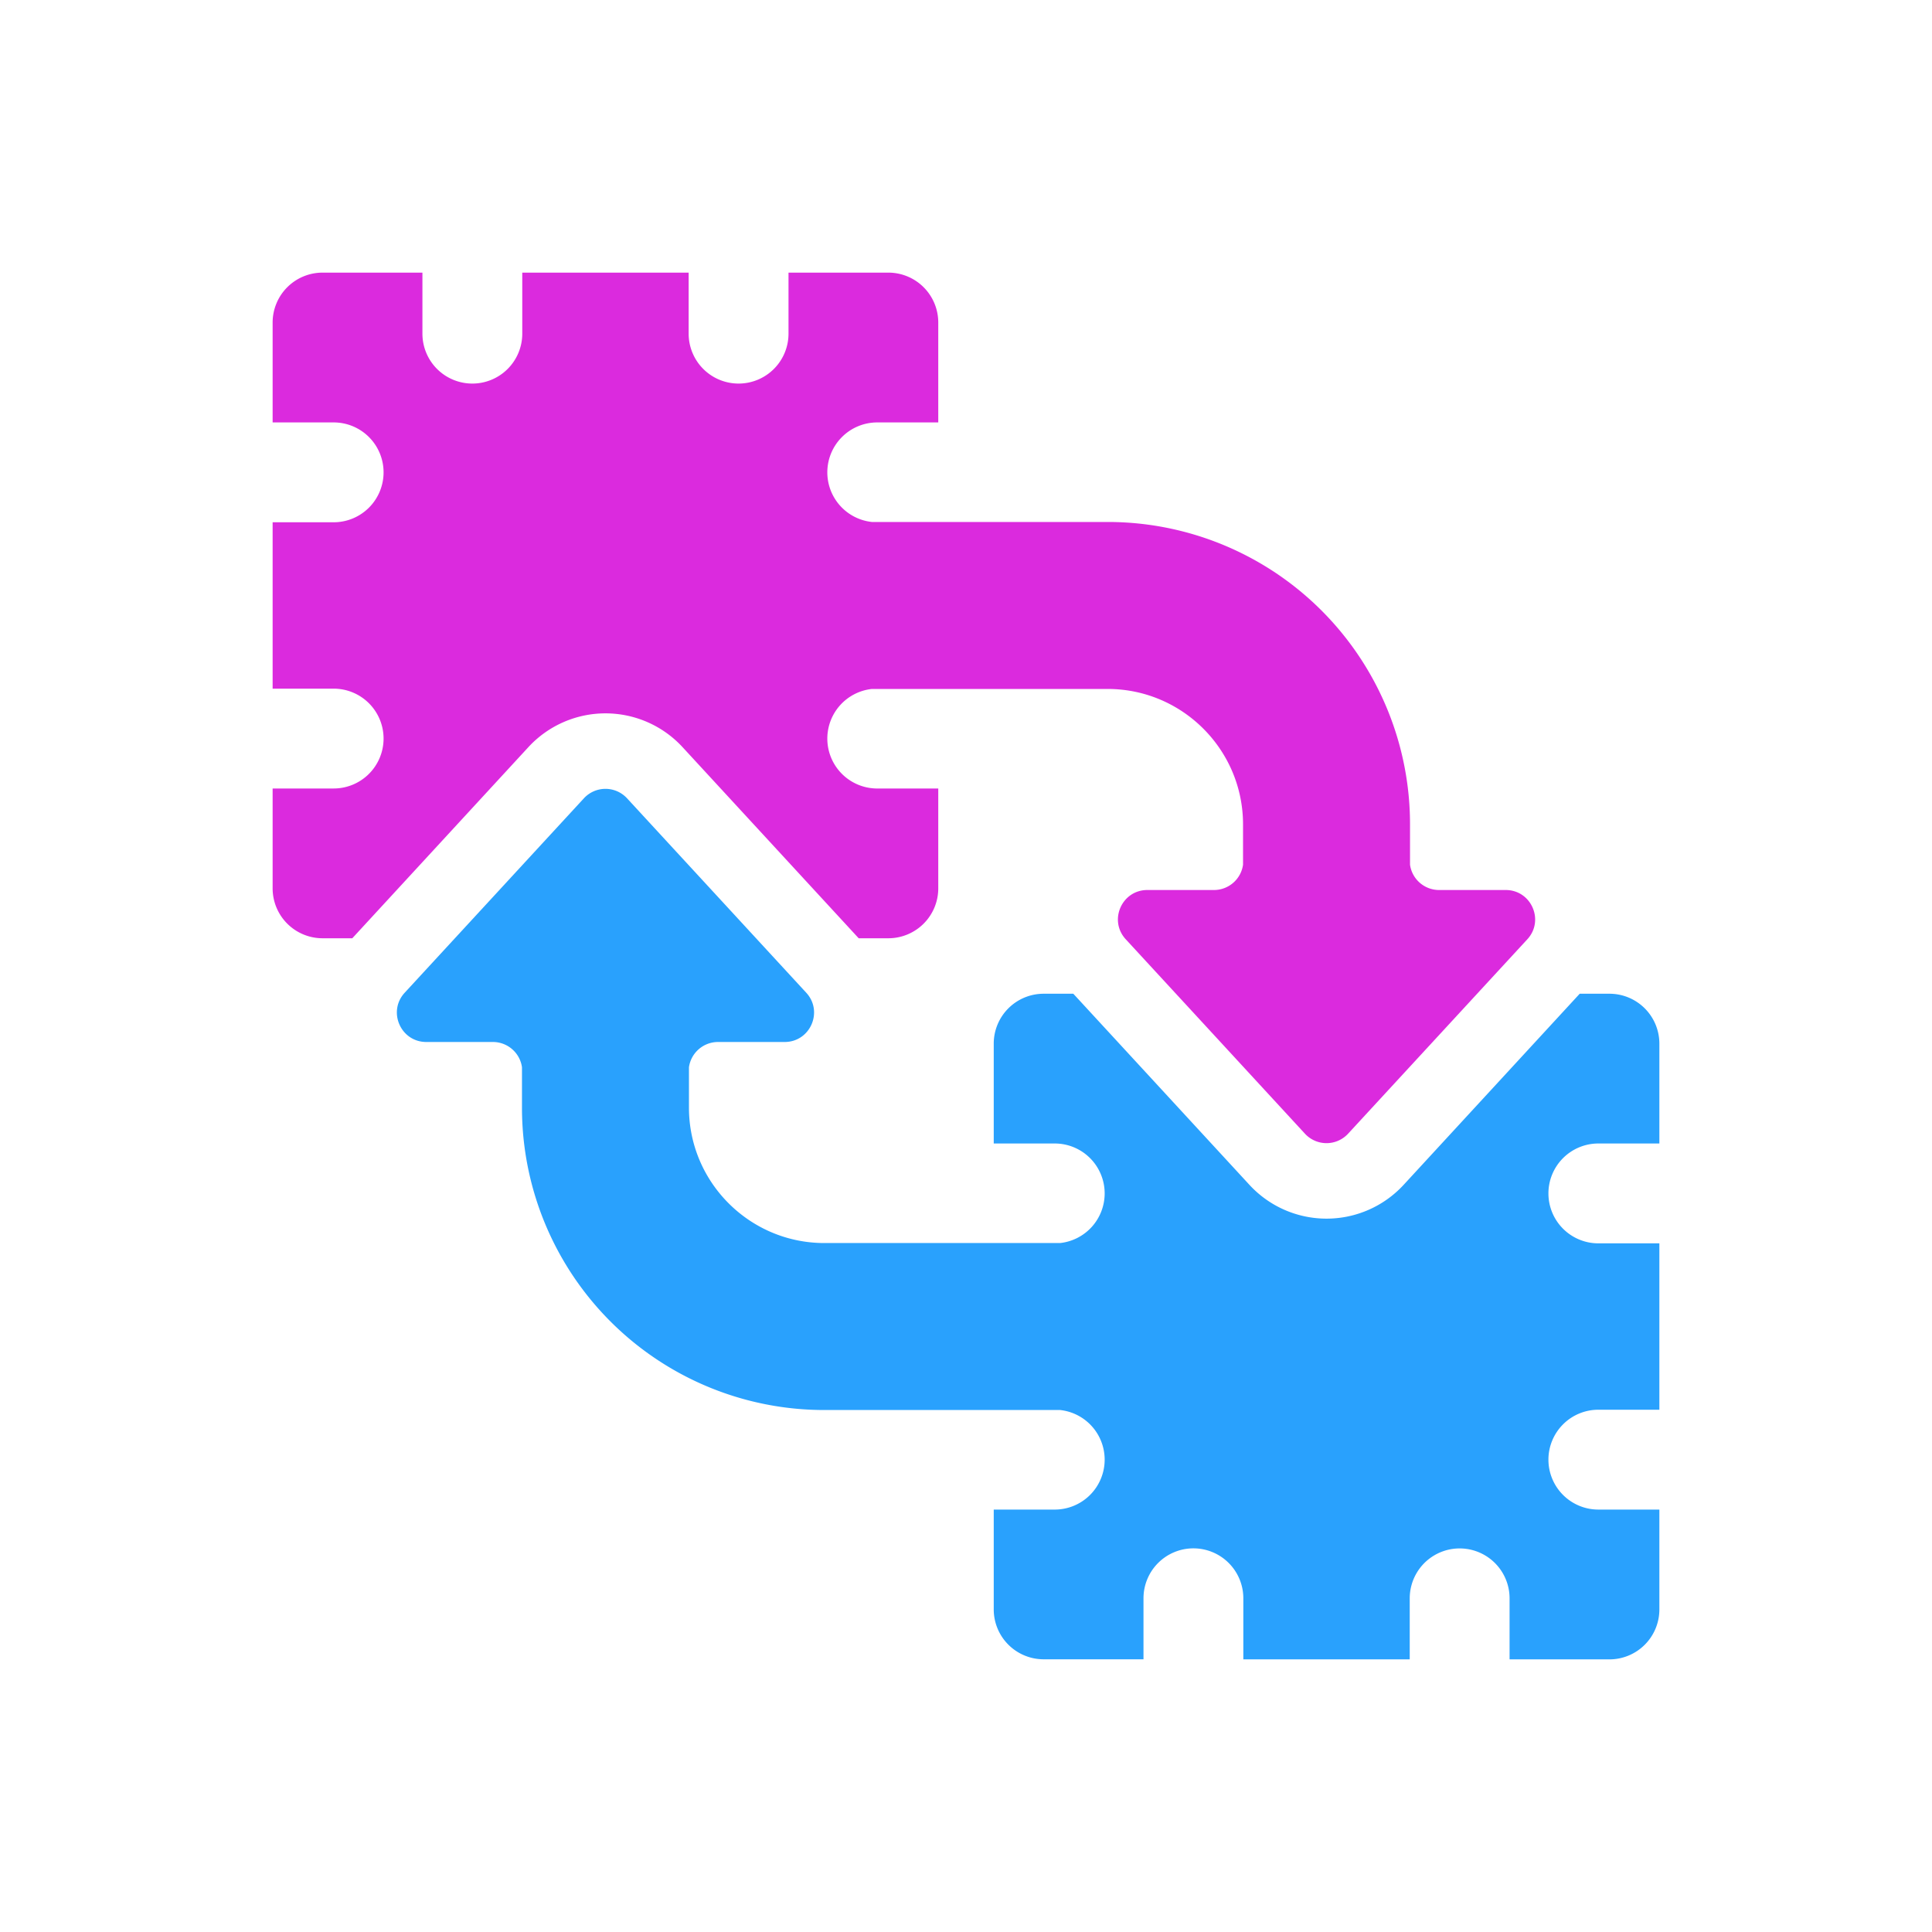 <svg id="Calque_17" data-name="Calque 17" xmlns="http://www.w3.org/2000/svg" viewBox="0 0 2048 2048"><defs><style>.cls-1{fill:#29a1fd;}.cls-2{fill:#db2ade;}</style></defs><path class="cls-1" d="M1694.28,1212.15H1759V1106.32A52.92,52.92,0,0,0,1706,1053.4h-31.45L1487.89,1256a111.13,111.13,0,0,1-163.42,0L1137.76,1053.4h-31.44a52.92,52.92,0,0,0-52.92,52.92v105.83h64.67a52.92,52.92,0,0,1,52.92,52.92h0a52.92,52.92,0,0,1-47.25,52.61H873.87c-79.15,0-143.55-64.4-143.55-143.55v-42.77a31.13,31.13,0,0,1,30.82-26.81h70.62c27.13,0,41.27-32.28,22.89-52.22L664.71,846.25a31.11,31.11,0,0,0-45.77,0L429,1052.33c-18.38,19.94-4.23,52.22,22.89,52.22H522.5a31.12,31.12,0,0,1,30.82,26.81v42.77a320.37,320.37,0,0,0,320.55,320.55h249.86a52.91,52.91,0,0,1,47.26,52.61h0a52.92,52.92,0,0,1-52.92,52.92H1053.4V1706a52.92,52.92,0,0,0,52.92,52.92h105.83v-64.68a52.92,52.92,0,0,1,52.92-52.92h0a52.92,52.92,0,0,1,52.91,52.92V1759h176.39v-64.68a52.92,52.92,0,1,1,105.84,0V1759H1706A52.92,52.92,0,0,0,1759,1706V1600.21h-64.68a52.93,52.93,0,0,1-52.92-52.92h0a52.92,52.92,0,0,1,52.92-52.92H1759V1318h-64.68a52.92,52.92,0,0,1-52.92-52.91h0A52.92,52.92,0,0,1,1694.28,1212.15Z"/><path class="cls-2" d="M1596.12,943.45H1525.5a31.12,31.12,0,0,1-30.82-26.81V873.87a320.37,320.37,0,0,0-320.55-320.55H924.26A52.91,52.91,0,0,1,877,500.71h0a52.92,52.92,0,0,1,52.92-52.92H994.6V342A52.92,52.92,0,0,0,941.68,289H835.85v64.68a52.92,52.92,0,0,1-52.92,52.92h0A52.92,52.92,0,0,1,730,353.72V289H553.63v64.68a52.92,52.92,0,0,1-52.92,52.92h0a52.92,52.92,0,0,1-52.92-52.92V289H342A52.92,52.92,0,0,0,289,342V447.79h64.68a52.92,52.92,0,0,1,52.92,52.92h0a52.92,52.92,0,0,1-52.92,52.92H289V730h64.68a52.92,52.92,0,0,1,52.92,52.91h0a52.92,52.92,0,0,1-52.92,52.92H289V941.68A52.92,52.92,0,0,0,342,994.6h31.45L560.11,792a111.13,111.13,0,0,1,163.42,0L910.24,994.6h31.44a52.92,52.92,0,0,0,52.92-52.92V835.85H929.93A52.92,52.92,0,0,1,877,782.93h0a52.92,52.92,0,0,1,47.25-52.61h249.87c79.15,0,143.55,64.4,143.55,143.55v42.77a31.13,31.13,0,0,1-30.82,26.81h-70.62c-27.13,0-41.27,32.28-22.89,52.22l189.94,206.08a31.11,31.11,0,0,0,45.77,0l190-206.08C1637.39,975.73,1623.24,943.45,1596.12,943.45Z"/></svg>